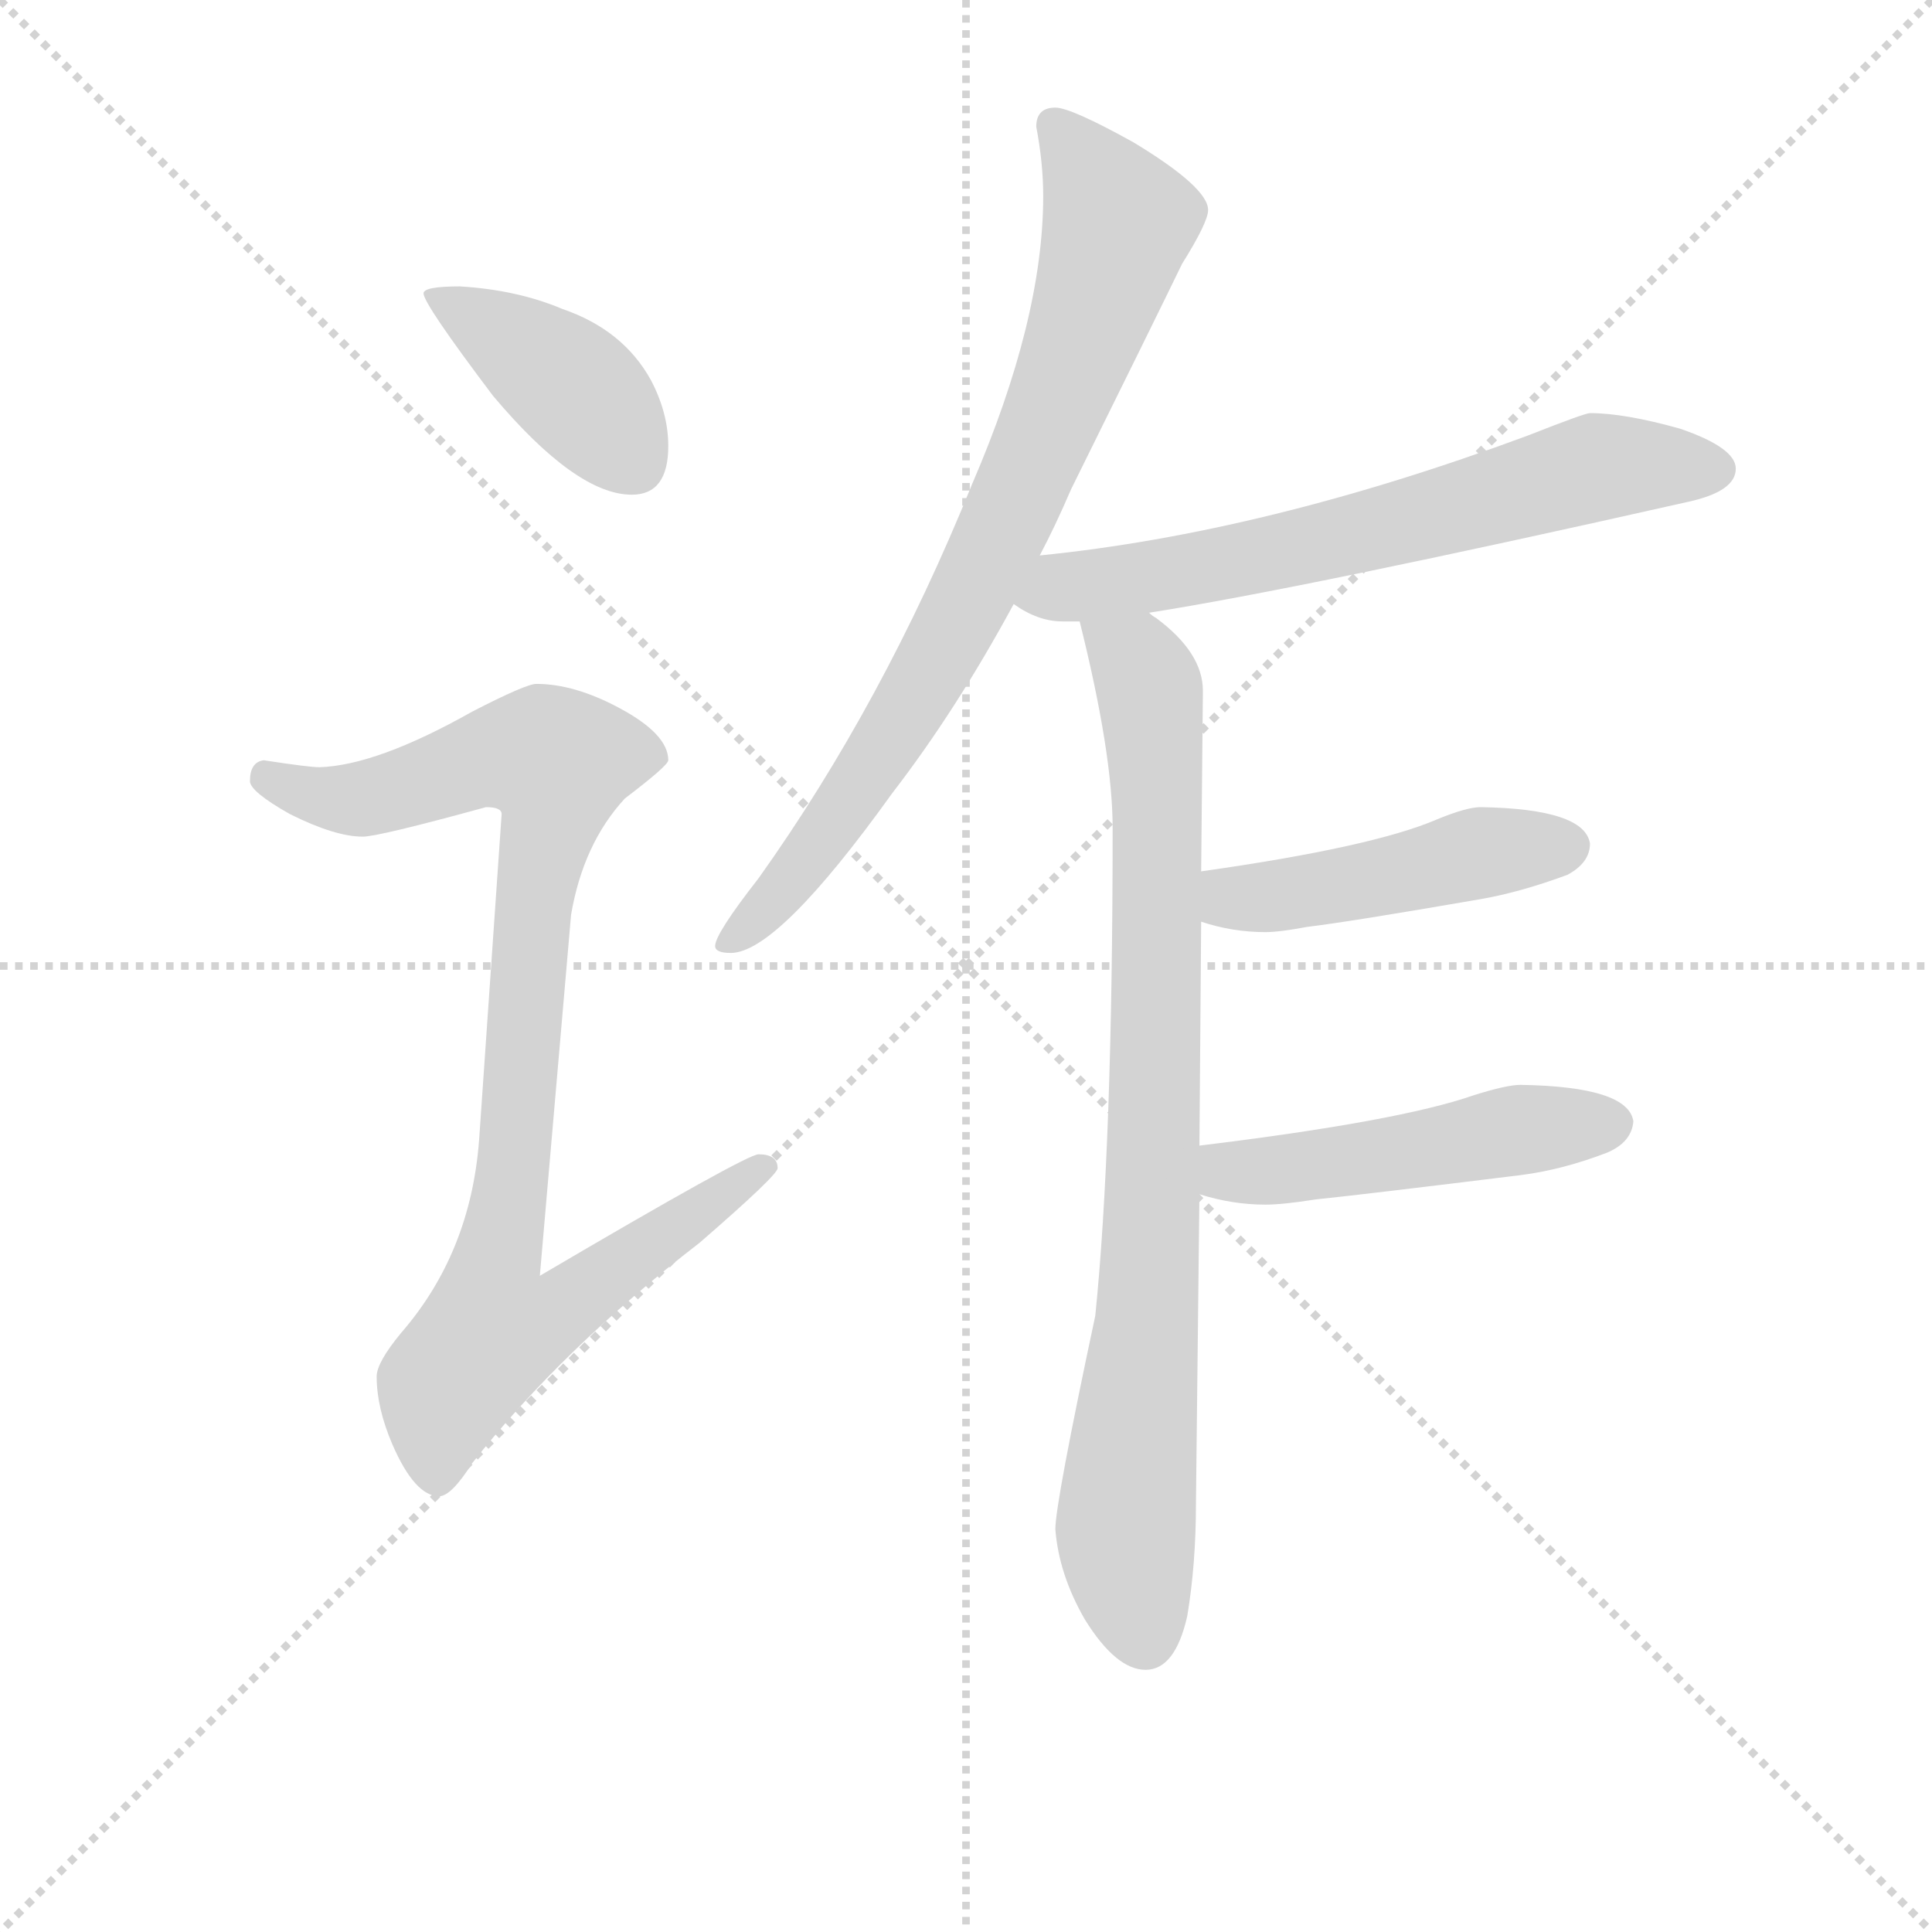 <svg version="1.1" viewBox="0 0 1024 1024" xmlns="http://www.w3.org/2000/svg">
  <g stroke="lightgray" stroke-dasharray="1,1" stroke-width="1" transform="scale(4, 4)">
    <line x1="0" y1="0" x2="256" y2="256"></line>
    <line x1="256" y1="0" x2="0" y2="256"></line>
    <line x1="128" y1="0" x2="128" y2="256"></line>
    <line x1="0" y1="128" x2="256" y2="128"></line>
  </g>
<g transform="scale(0.92, -0.92) translate(60, -900)">
   <style type="text/css">
    @keyframes keyframes0 {
      from {
       stroke: blue;
       stroke-dashoffset: 410;
       stroke-width: 128;
       }
       57% {
       animation-timing-function: step-end;
       stroke: blue;
       stroke-dashoffset: 0;
       stroke-width: 128;
       }
       to {
       stroke: black;
       stroke-width: 1024;
       }
       }
       #make-me-a-hanzi-animation-0 {
         animation: keyframes0 0.584s both;
         animation-delay: 0s;
         animation-timing-function: linear;
       }
    @keyframes keyframes1 {
      from {
       stroke: blue;
       stroke-dashoffset: 920;
       stroke-width: 128;
       }
       75% {
       animation-timing-function: step-end;
       stroke: blue;
       stroke-dashoffset: 0;
       stroke-width: 128;
       }
       to {
       stroke: black;
       stroke-width: 1024;
       }
       }
       #make-me-a-hanzi-animation-1 {
         animation: keyframes1 0.999s both;
         animation-delay: 0.584s;
         animation-timing-function: linear;
       }
    @keyframes keyframes2 {
      from {
       stroke: blue;
       stroke-dashoffset: 798;
       stroke-width: 128;
       }
       72% {
       animation-timing-function: step-end;
       stroke: blue;
       stroke-dashoffset: 0;
       stroke-width: 128;
       }
       to {
       stroke: black;
       stroke-width: 1024;
       }
       }
       #make-me-a-hanzi-animation-2 {
         animation: keyframes2 0.899s both;
         animation-delay: 1.582s;
         animation-timing-function: linear;
       }
    @keyframes keyframes3 {
      from {
       stroke: blue;
       stroke-dashoffset: 659;
       stroke-width: 128;
       }
       68% {
       animation-timing-function: step-end;
       stroke: blue;
       stroke-dashoffset: 0;
       stroke-width: 128;
       }
       to {
       stroke: black;
       stroke-width: 1024;
       }
       }
       #make-me-a-hanzi-animation-3 {
         animation: keyframes3 0.786s both;
         animation-delay: 2.482s;
         animation-timing-function: linear;
       }
    @keyframes keyframes4 {
      from {
       stroke: blue;
       stroke-dashoffset: 850;
       stroke-width: 128;
       }
       73% {
       animation-timing-function: step-end;
       stroke: blue;
       stroke-dashoffset: 0;
       stroke-width: 128;
       }
       to {
       stroke: black;
       stroke-width: 1024;
       }
       }
       #make-me-a-hanzi-animation-4 {
         animation: keyframes4 0.942s both;
         animation-delay: 3.268s;
         animation-timing-function: linear;
       }
    @keyframes keyframes5 {
      from {
       stroke: blue;
       stroke-dashoffset: 464;
       stroke-width: 128;
       }
       60% {
       animation-timing-function: step-end;
       stroke: blue;
       stroke-dashoffset: 0;
       stroke-width: 128;
       }
       to {
       stroke: black;
       stroke-width: 1024;
       }
       }
       #make-me-a-hanzi-animation-5 {
         animation: keyframes5 0.628s both;
         animation-delay: 4.21s;
         animation-timing-function: linear;
       }
    @keyframes keyframes6 {
      from {
       stroke: blue;
       stroke-dashoffset: 489;
       stroke-width: 128;
       }
       61% {
       animation-timing-function: step-end;
       stroke: blue;
       stroke-dashoffset: 0;
       stroke-width: 128;
       }
       to {
       stroke: black;
       stroke-width: 1024;
       }
       }
       #make-me-a-hanzi-animation-6 {
         animation: keyframes6 0.648s both;
         animation-delay: 4.837s;
         animation-timing-function: linear;
       }
</style>
<path d="M 205.0 735.0 Q 184.0 735.0 184.0 731.0 Q 184.0 725.0 224.0 672.0 Q 272.0 615.0 304.0 615.0 Q 325.0 615.0 325.0 643.0 Q 325.0 662.0 315.0 681.0 Q 299.0 710.0 264.0 722.0 Q 238.0 733.0 205.0 735.0 Z" fill="lightgray"></path> 
<path d="M 249.0 506.0 Q 243.0 506.0 212.0 490.0 Q 157.0 459.0 124.0 458.0 Q 118.0 458.0 92.0 462.0 Q 84.0 461.0 84.0 450.0 Q 84.0 444.0 107.0 431.0 Q 133.0 418.0 149.0 418.0 Q 158.0 418.0 220.0 435.0 Q 229.0 435.0 229.0 431.0 L 216.0 243.0 Q 211.0 178.0 171.0 132.0 Q 157.0 115.0 157.0 107.0 Q 157.0 89.0 166.0 68.0 Q 179.0 38.0 193.0 38.0 Q 200.0 38.0 212.0 57.0 Q 264.0 123.0 343.0 184.0 Q 388.0 223.0 388.0 227.0 Q 388.0 235.0 377.0 235.0 Q 370.0 235.0 251.0 165.0 L 269.0 373.0 Q 276.0 414.0 300.0 440.0 Q 325.0 459.0 325.0 462.0 Q 325.0 477.0 297.0 492.0 Q 271.0 506.0 249.0 506.0 Z" fill="lightgray"></path> 
<path d="M 548.0 838.0 Q 537.0 838.0 537.0 827.0 Q 541.0 806.0 541.0 787.0 Q 541.0 716.0 500.0 621.0 Q 449.0 495.0 377.0 394.0 Q 352.0 362.0 352.0 355.0 Q 352.0 351.0 361.0 351.0 Q 388.0 351.0 454.0 443.0 Q 491.0 491.0 524.0 552.0 L 539.0 580.0 Q 548.0 597.0 557.0 618.0 Q 605.0 715.0 621.0 748.0 Q 636.0 772.0 636.0 779.0 Q 636.0 792.0 593.0 818.0 Q 557.0 838.0 548.0 838.0 Z" fill="lightgray"></path> 
<path d="M 524.0 552.0 Q 538.0 542.0 552.0 542.0 L 562.0 542.0 L 602.0 547.0 Q 691.0 561.0 913.0 611.0 Q 940.0 617.0 940.0 630.0 Q 940.0 642.0 908.0 653.0 Q 876.0 662.0 856.0 662.0 Q 853.0 662.0 820.0 649.0 Q 669.0 593.0 539.0 580.0 C 509.0 577.0 498.0 567.0 524.0 552.0 Z" fill="lightgray"></path> 
<path d="M 562.0 542.0 Q 581.0 466.0 581.0 423.0 Q 581.0 240.0 571.0 142.0 Q 548.0 34.0 548.0 19.0 Q 550.0 -7.0 565.0 -33.0 Q 583.0 -62.0 600.0 -62.0 Q 617.0 -62.0 624.0 -31.0 Q 629.0 -1.0 629.0 34.0 L 631.0 212.0 L 631.0 240.0 L 632.0 369.0 L 632.0 398.0 L 633.0 502.0 Q 633.0 524.0 606.0 544.0 Q 604.0 545.0 602.0 547.0 C 579.0 566.0 555.0 571.0 562.0 542.0 Z" fill="lightgray"></path> 
<path d="M 632.0 369.0 Q 650.0 363.0 669.0 363.0 Q 677.0 363.0 693.0 366.0 Q 718.0 369.0 793.0 382.0 Q 816.0 386.0 843.0 396.0 Q 856.0 403.0 856.0 414.0 Q 853.0 434.0 793.0 435.0 Q 785.0 435.0 768.0 428.0 Q 731.0 412.0 632.0 398.0 C 602.0 394.0 603.0 378.0 632.0 369.0 Z" fill="lightgray"></path> 
<path d="M 631.0 212.0 Q 650.0 206.0 669.0 206.0 Q 679.0 206.0 698.0 209.0 Q 727.0 212.0 816.0 223.0 Q 840.0 226.0 866.0 236.0 Q 880.0 242.0 881.0 254.0 Q 878.0 274.0 816.0 275.0 Q 808.0 275.0 789.0 269.0 Q 746.0 254.0 631.0 240.0 C 601.0 236.0 602.0 220.0 631.0 212.0 Z" fill="lightgray"></path> 
      <clipPath id="make-me-a-hanzi-clip-0">
      <path d="M 205.0 735.0 Q 184.0 735.0 184.0 731.0 Q 184.0 725.0 224.0 672.0 Q 272.0 615.0 304.0 615.0 Q 325.0 615.0 325.0 643.0 Q 325.0 662.0 315.0 681.0 Q 299.0 710.0 264.0 722.0 Q 238.0 733.0 205.0 735.0 Z" fill="lightgray"></path>
      </clipPath>
      <path clip-path="url(#make-me-a-hanzi-clip-0)" d="M 188.0 730.0 L 265.0 682.0 L 305.0 633.0 " fill="none" id="make-me-a-hanzi-animation-0" stroke-dasharray="282 564" stroke-linecap="round"></path>

      <clipPath id="make-me-a-hanzi-clip-1">
      <path d="M 249.0 506.0 Q 243.0 506.0 212.0 490.0 Q 157.0 459.0 124.0 458.0 Q 118.0 458.0 92.0 462.0 Q 84.0 461.0 84.0 450.0 Q 84.0 444.0 107.0 431.0 Q 133.0 418.0 149.0 418.0 Q 158.0 418.0 220.0 435.0 Q 229.0 435.0 229.0 431.0 L 216.0 243.0 Q 211.0 178.0 171.0 132.0 Q 157.0 115.0 157.0 107.0 Q 157.0 89.0 166.0 68.0 Q 179.0 38.0 193.0 38.0 Q 200.0 38.0 212.0 57.0 Q 264.0 123.0 343.0 184.0 Q 388.0 223.0 388.0 227.0 Q 388.0 235.0 377.0 235.0 Q 370.0 235.0 251.0 165.0 L 269.0 373.0 Q 276.0 414.0 300.0 440.0 Q 325.0 459.0 325.0 462.0 Q 325.0 477.0 297.0 492.0 Q 271.0 506.0 249.0 506.0 Z" fill="lightgray"></path>
      </clipPath>
      <path clip-path="url(#make-me-a-hanzi-clip-1)" d="M 94.0 452.0 L 136.0 439.0 L 182.0 448.0 L 215.0 462.0 L 239.0 465.0 L 261.0 460.0 L 246.0 375.0 L 227.0 175.0 L 262.0 171.0 L 272.0 154.0 L 246.0 136.0 L 224.0 133.0 L 197.0 102.0 L 192.0 49.0 " fill="none" id="make-me-a-hanzi-animation-1" stroke-dasharray="792 1584" stroke-linecap="round"></path>

      <clipPath id="make-me-a-hanzi-clip-2">
      <path d="M 548.0 838.0 Q 537.0 838.0 537.0 827.0 Q 541.0 806.0 541.0 787.0 Q 541.0 716.0 500.0 621.0 Q 449.0 495.0 377.0 394.0 Q 352.0 362.0 352.0 355.0 Q 352.0 351.0 361.0 351.0 Q 388.0 351.0 454.0 443.0 Q 491.0 491.0 524.0 552.0 L 539.0 580.0 Q 548.0 597.0 557.0 618.0 Q 605.0 715.0 621.0 748.0 Q 636.0 772.0 636.0 779.0 Q 636.0 792.0 593.0 818.0 Q 557.0 838.0 548.0 838.0 Z" fill="lightgray"></path>
      </clipPath>
      <path clip-path="url(#make-me-a-hanzi-clip-2)" d="M 549.0 826.0 L 584.0 772.0 L 553.0 675.0 L 458.0 482.0 L 398.0 395.0 L 358.0 357.0 " fill="none" id="make-me-a-hanzi-animation-2" stroke-dasharray="670 1340" stroke-linecap="round"></path>

      <clipPath id="make-me-a-hanzi-clip-3">
      <path d="M 524.0 552.0 Q 538.0 542.0 552.0 542.0 L 562.0 542.0 L 602.0 547.0 Q 691.0 561.0 913.0 611.0 Q 940.0 617.0 940.0 630.0 Q 940.0 642.0 908.0 653.0 Q 876.0 662.0 856.0 662.0 Q 853.0 662.0 820.0 649.0 Q 669.0 593.0 539.0 580.0 C 509.0 577.0 498.0 567.0 524.0 552.0 Z" fill="lightgray"></path>
      </clipPath>
      <path clip-path="url(#make-me-a-hanzi-clip-3)" d="M 535.0 555.0 L 670.0 580.0 L 860.0 631.0 L 929.0 630.0 " fill="none" id="make-me-a-hanzi-animation-3" stroke-dasharray="531 1062" stroke-linecap="round"></path>

      <clipPath id="make-me-a-hanzi-clip-4">
      <path d="M 562.0 542.0 Q 581.0 466.0 581.0 423.0 Q 581.0 240.0 571.0 142.0 Q 548.0 34.0 548.0 19.0 Q 550.0 -7.0 565.0 -33.0 Q 583.0 -62.0 600.0 -62.0 Q 617.0 -62.0 624.0 -31.0 Q 629.0 -1.0 629.0 34.0 L 631.0 212.0 L 631.0 240.0 L 632.0 369.0 L 632.0 398.0 L 633.0 502.0 Q 633.0 524.0 606.0 544.0 Q 604.0 545.0 602.0 547.0 C 579.0 566.0 555.0 571.0 562.0 542.0 Z" fill="lightgray"></path>
      </clipPath>
      <path clip-path="url(#make-me-a-hanzi-clip-4)" d="M 570.0 534.0 L 584.0 528.0 L 600.0 510.0 L 607.0 450.0 L 603.0 175.0 L 588.0 19.0 L 599.0 -43.0 " fill="none" id="make-me-a-hanzi-animation-4" stroke-dasharray="722 1444" stroke-linecap="round"></path>

      <clipPath id="make-me-a-hanzi-clip-5">
      <path d="M 632.0 369.0 Q 650.0 363.0 669.0 363.0 Q 677.0 363.0 693.0 366.0 Q 718.0 369.0 793.0 382.0 Q 816.0 386.0 843.0 396.0 Q 856.0 403.0 856.0 414.0 Q 853.0 434.0 793.0 435.0 Q 785.0 435.0 768.0 428.0 Q 731.0 412.0 632.0 398.0 C 602.0 394.0 603.0 378.0 632.0 369.0 Z" fill="lightgray"></path>
      </clipPath>
      <path clip-path="url(#make-me-a-hanzi-clip-5)" d="M 641.0 376.0 L 650.0 383.0 L 727.0 392.0 L 803.0 411.0 L 844.0 412.0 " fill="none" id="make-me-a-hanzi-animation-5" stroke-dasharray="336 672" stroke-linecap="round"></path>

      <clipPath id="make-me-a-hanzi-clip-6">
      <path d="M 631.0 212.0 Q 650.0 206.0 669.0 206.0 Q 679.0 206.0 698.0 209.0 Q 727.0 212.0 816.0 223.0 Q 840.0 226.0 866.0 236.0 Q 880.0 242.0 881.0 254.0 Q 878.0 274.0 816.0 275.0 Q 808.0 275.0 789.0 269.0 Q 746.0 254.0 631.0 240.0 C 601.0 236.0 602.0 220.0 631.0 212.0 Z" fill="lightgray"></path>
      </clipPath>
      <path clip-path="url(#make-me-a-hanzi-clip-6)" d="M 640.0 219.0 L 648.0 225.0 L 869.0 253.0 " fill="none" id="make-me-a-hanzi-animation-6" stroke-dasharray="361 722" stroke-linecap="round"></path>

</g>
</svg>
